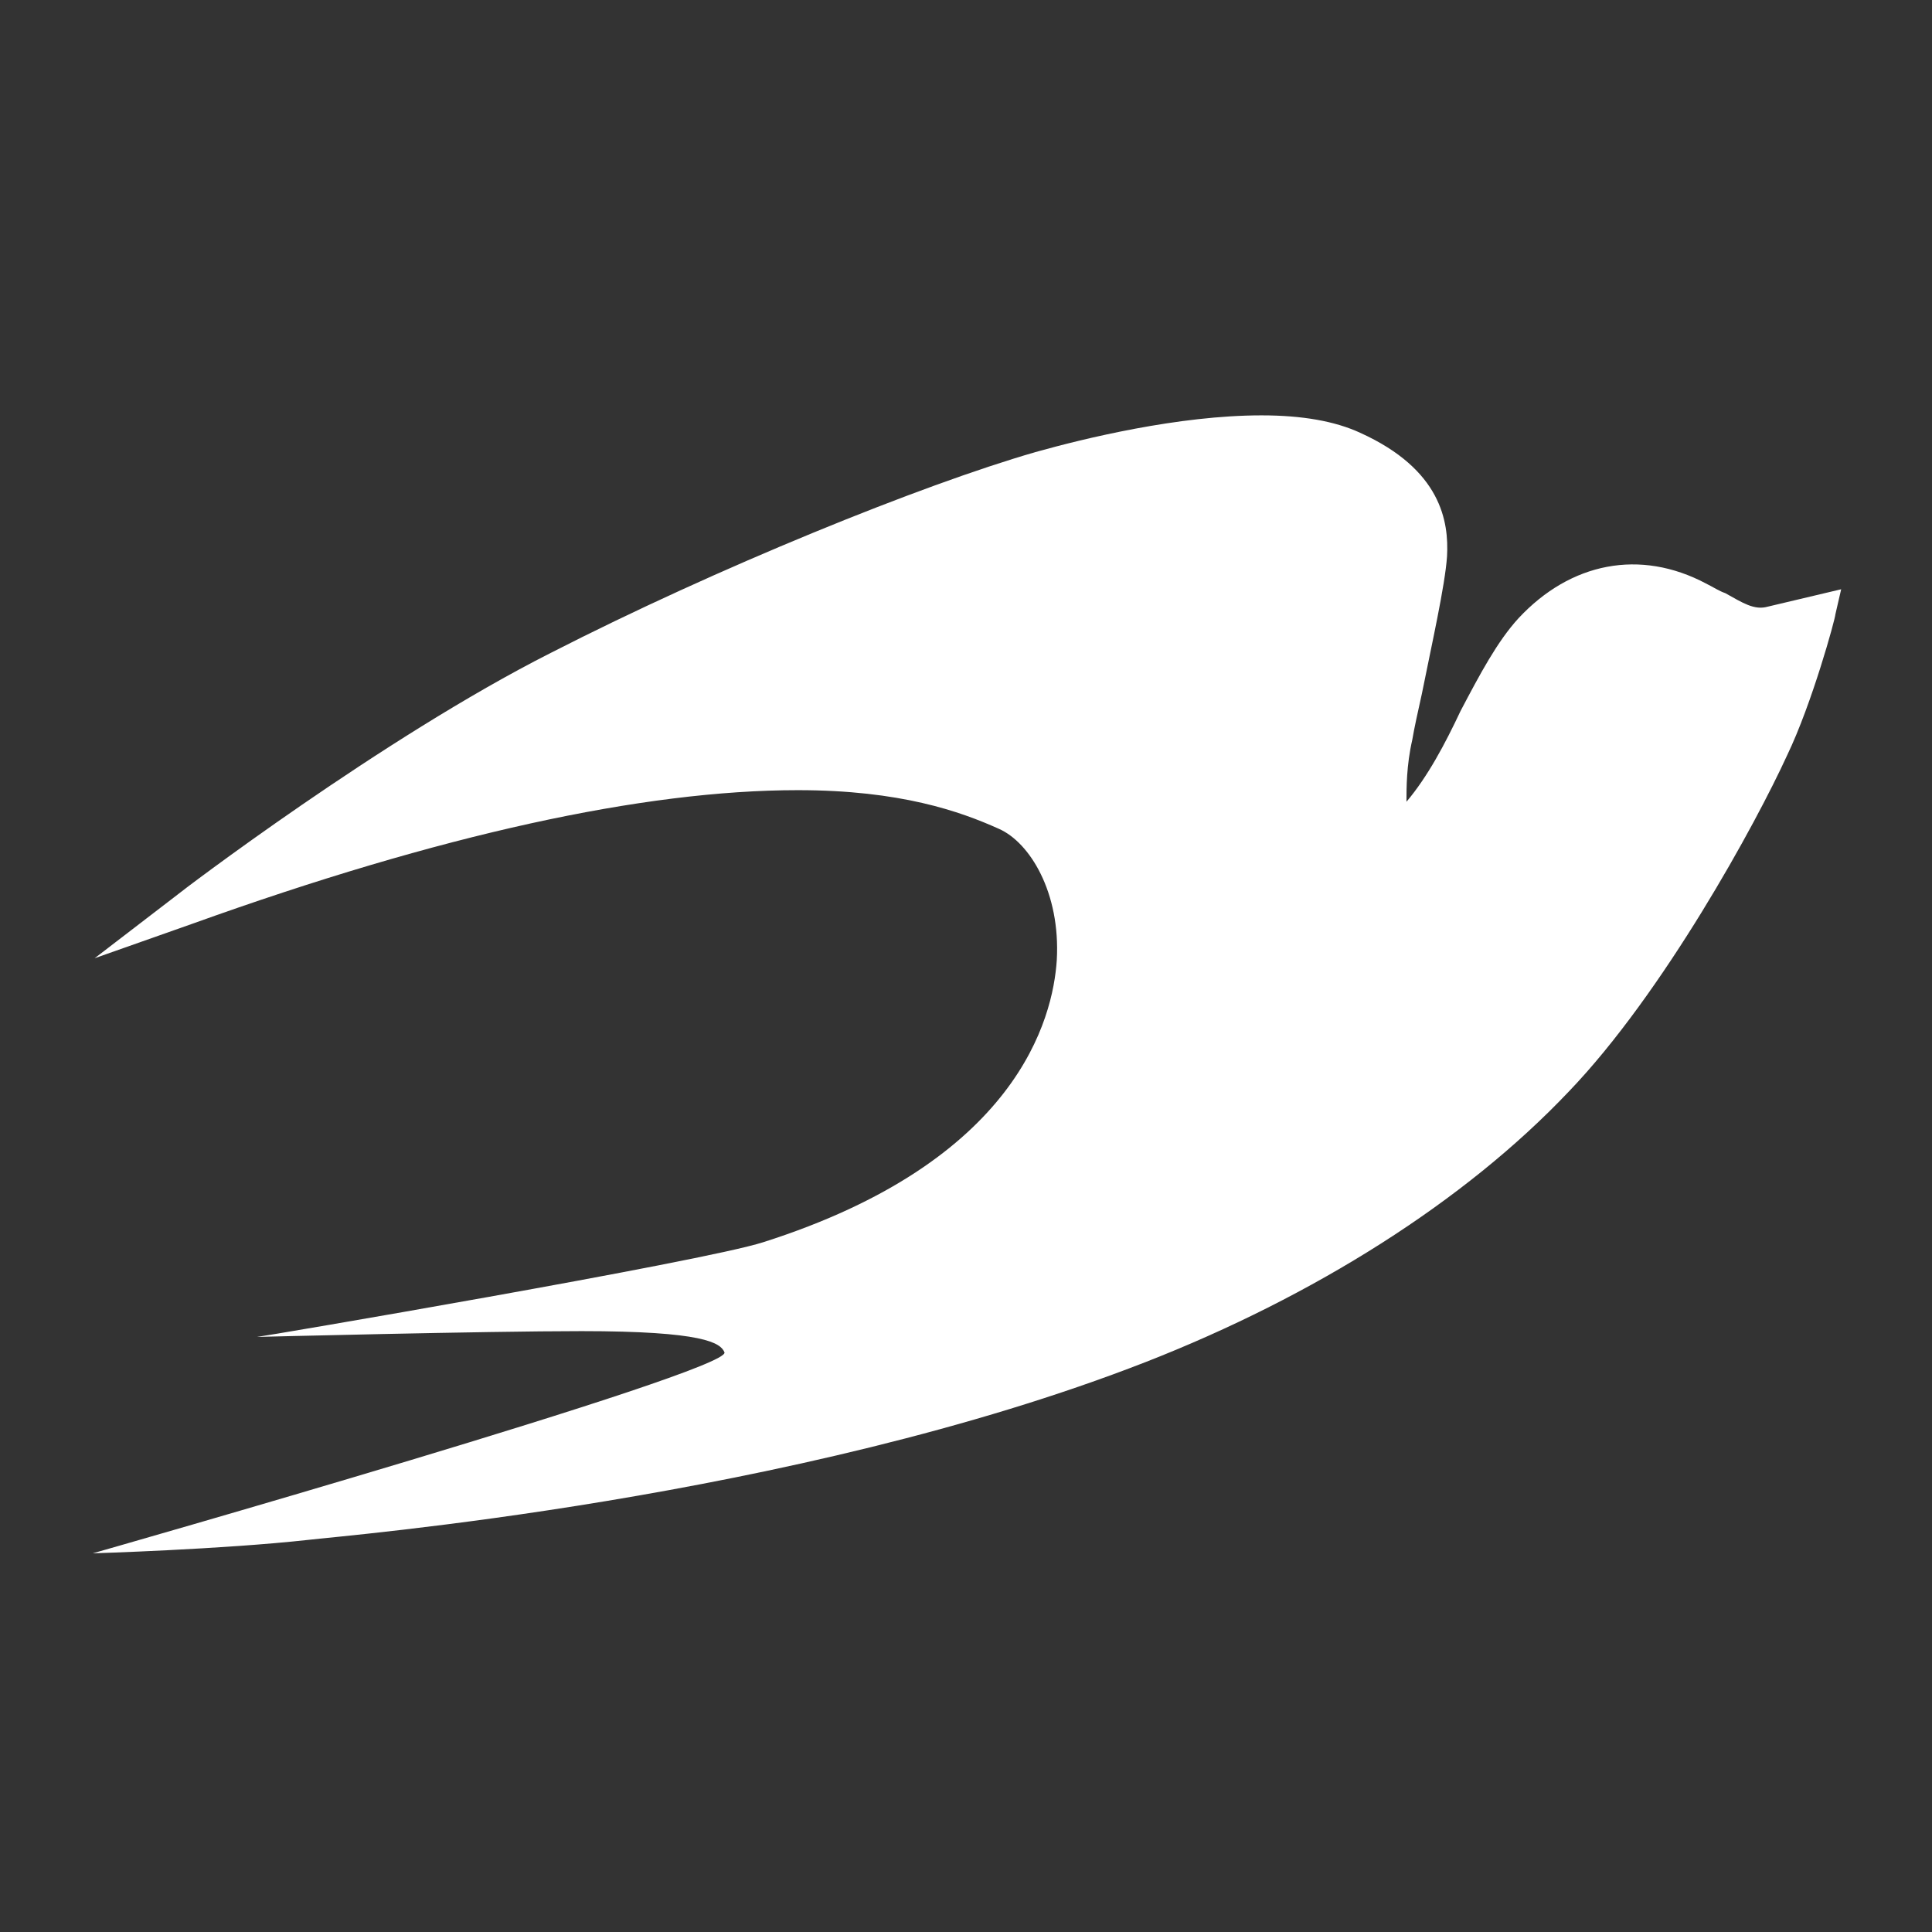 <?xml version="1.0" encoding="UTF-8"?>
<svg width="512pt" height="512pt" version="1.1" viewBox="0 0 512 512" xmlns="http://www.w3.org/2000/svg">
 <rect x="0" y="0" width="512" height="512" fill="#333333" stroke="none"/>
 <path d="m81.922 408.06c-23.039 2.559-57.344 3.586-57.344 3.586-0.004 0 168.96-48.129 167.42-53.25-1.023-2.559-5.633-5.633-37.887-5.633-25.602 0-86.016 1.535-86.016 1.535 1.023 0 118.27-19.969 134.14-25.09 67.586-21.504 76.801-59.391 77.824-74.754 1.023-17.922-7.168-31.23-15.359-34.816-10.238-4.609-26.113-10.238-53.246-10.238-40.961 0-94.719 11.777-160.26 35.328l-26.113 9.215 22.016-16.895c0.512-0.512 54.273-41.473 98.816-64 44.031-22.527 98.305-44.543 128.51-53.246 12.801-3.586 37.887-9.727 59.902-9.727 10.754 0 19.457 1.535 26.113 4.609 21.504 9.727 23.551 23.551 23.039 32.77-0.512 7.68-4.098 23.551-6.656 36.352-1.023 4.609-2.047 9.215-2.559 12.289-1.535 6.656-1.535 12.801-1.535 16.383 5.633-6.656 10.238-15.359 14.336-24.062 5.121-9.727 9.727-18.434 15.359-24.574 13.824-14.848 32.258-18.434 49.664-9.215 2.047 1.023 3.586 2.047 5.121 2.559 4.609 2.559 7.68 4.609 11.266 3.586l19.457-4.609-1.535 6.656c0 1.023-6.144 23.551-12.801 37.375-8.191 17.922-32.77 62.977-57.855 89.09-27.652 29.18-67.59 54.266-112.13 71.676-93.184 36.352-213.5 46.078-221.7 47.102z" fill="#fff"/>
</svg>
